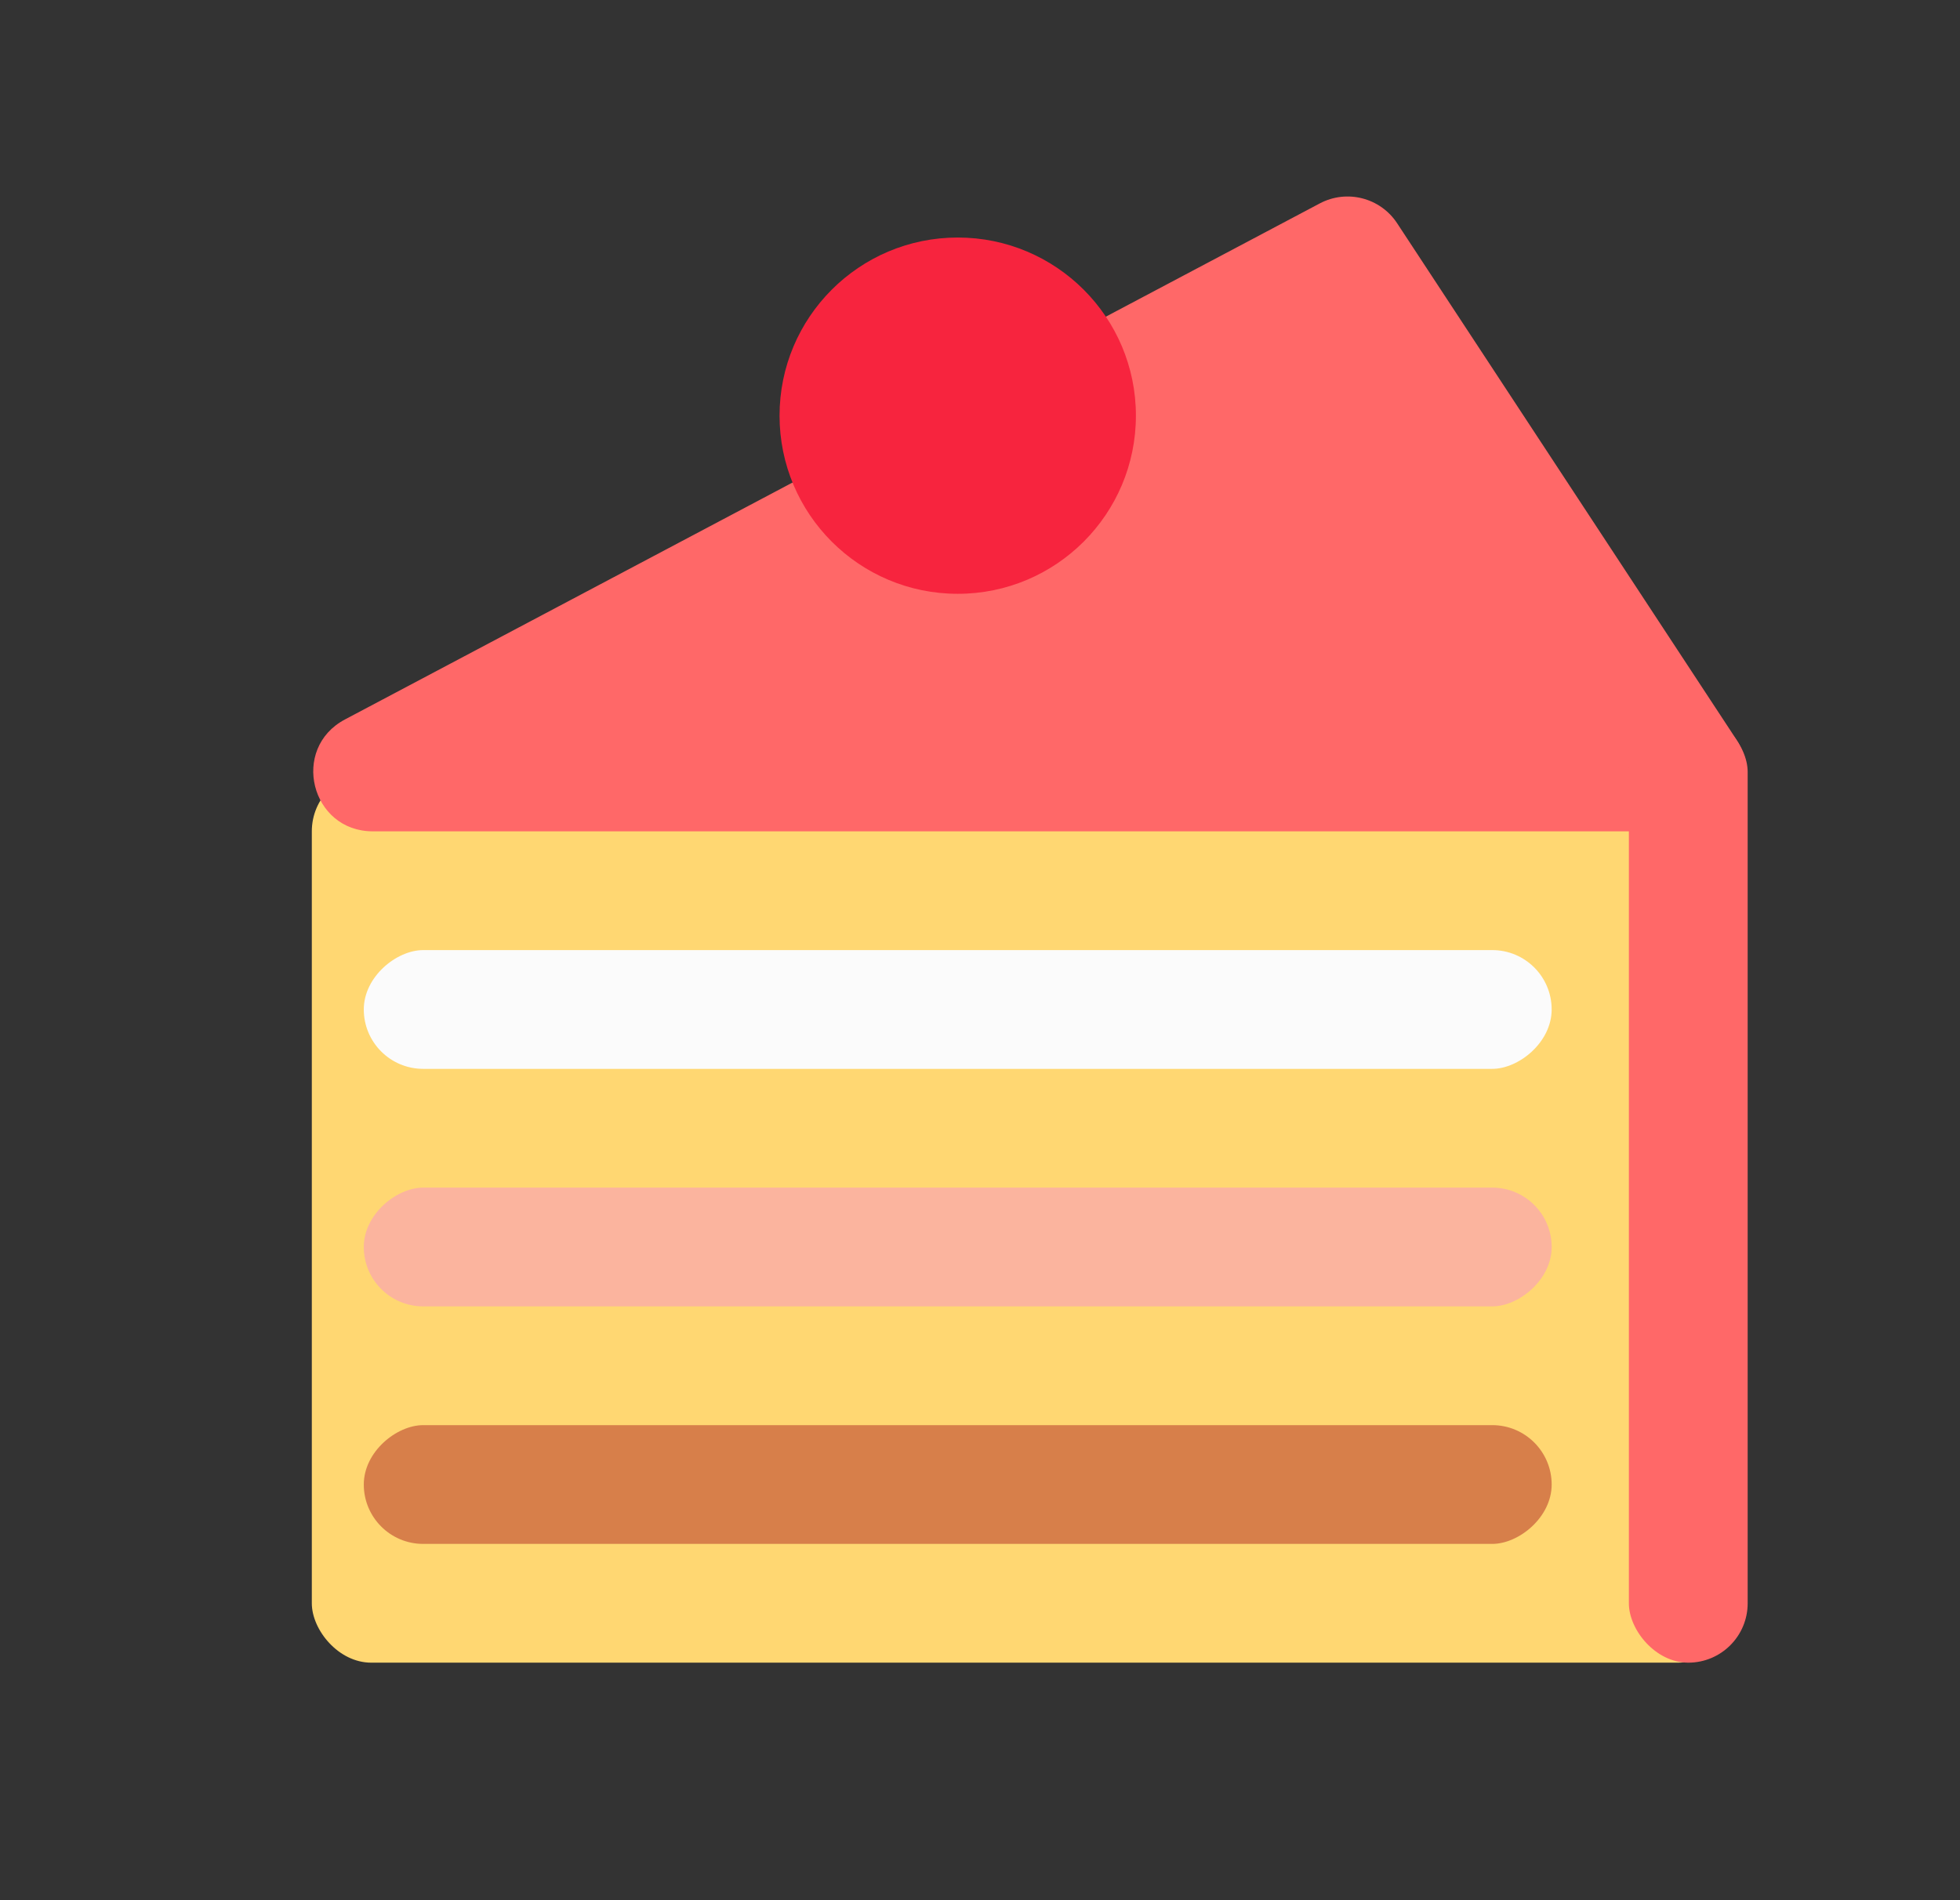 <svg width="33" height="32" viewBox="0 0 33 32" fill="none" xmlns="http://www.w3.org/2000/svg">
<rect x="0" y="0" width="33" height="32" fill="#333333" stroke="none"/>
<rect x="5.25" y="13" width="24" height="15" rx="1" fill="#FFD772"/>
<path d="M22.22 3.426L5.808 12.116C4.886 12.604 5.233 14 6.276 14H28.397C29.192 14 29.669 13.116 29.233 12.451L23.524 3.761C23.241 3.329 22.676 3.184 22.22 3.426Z" fill="#FF6868"/>
<rect x="6.125" y="18" width="2" height="20" rx="1" transform="rotate(-90 6.125 18)" fill="#FBFBFB"/>
<rect x="6.125" y="22" width="2" height="20" rx="1" transform="rotate(-90 6.125 22)" fill="#FBB49E"/>
<rect x="6.125" y="26" width="2" height="20" rx="1" transform="rotate(-90 6.125 26)" fill="#D77F4A"/>
<rect x="27.425" y="12" width="2" height="16" rx="1" fill="#FF6868"/>
<circle cx="16.125" cy="7" r="3" fill="#F7243E"/>
</svg>
